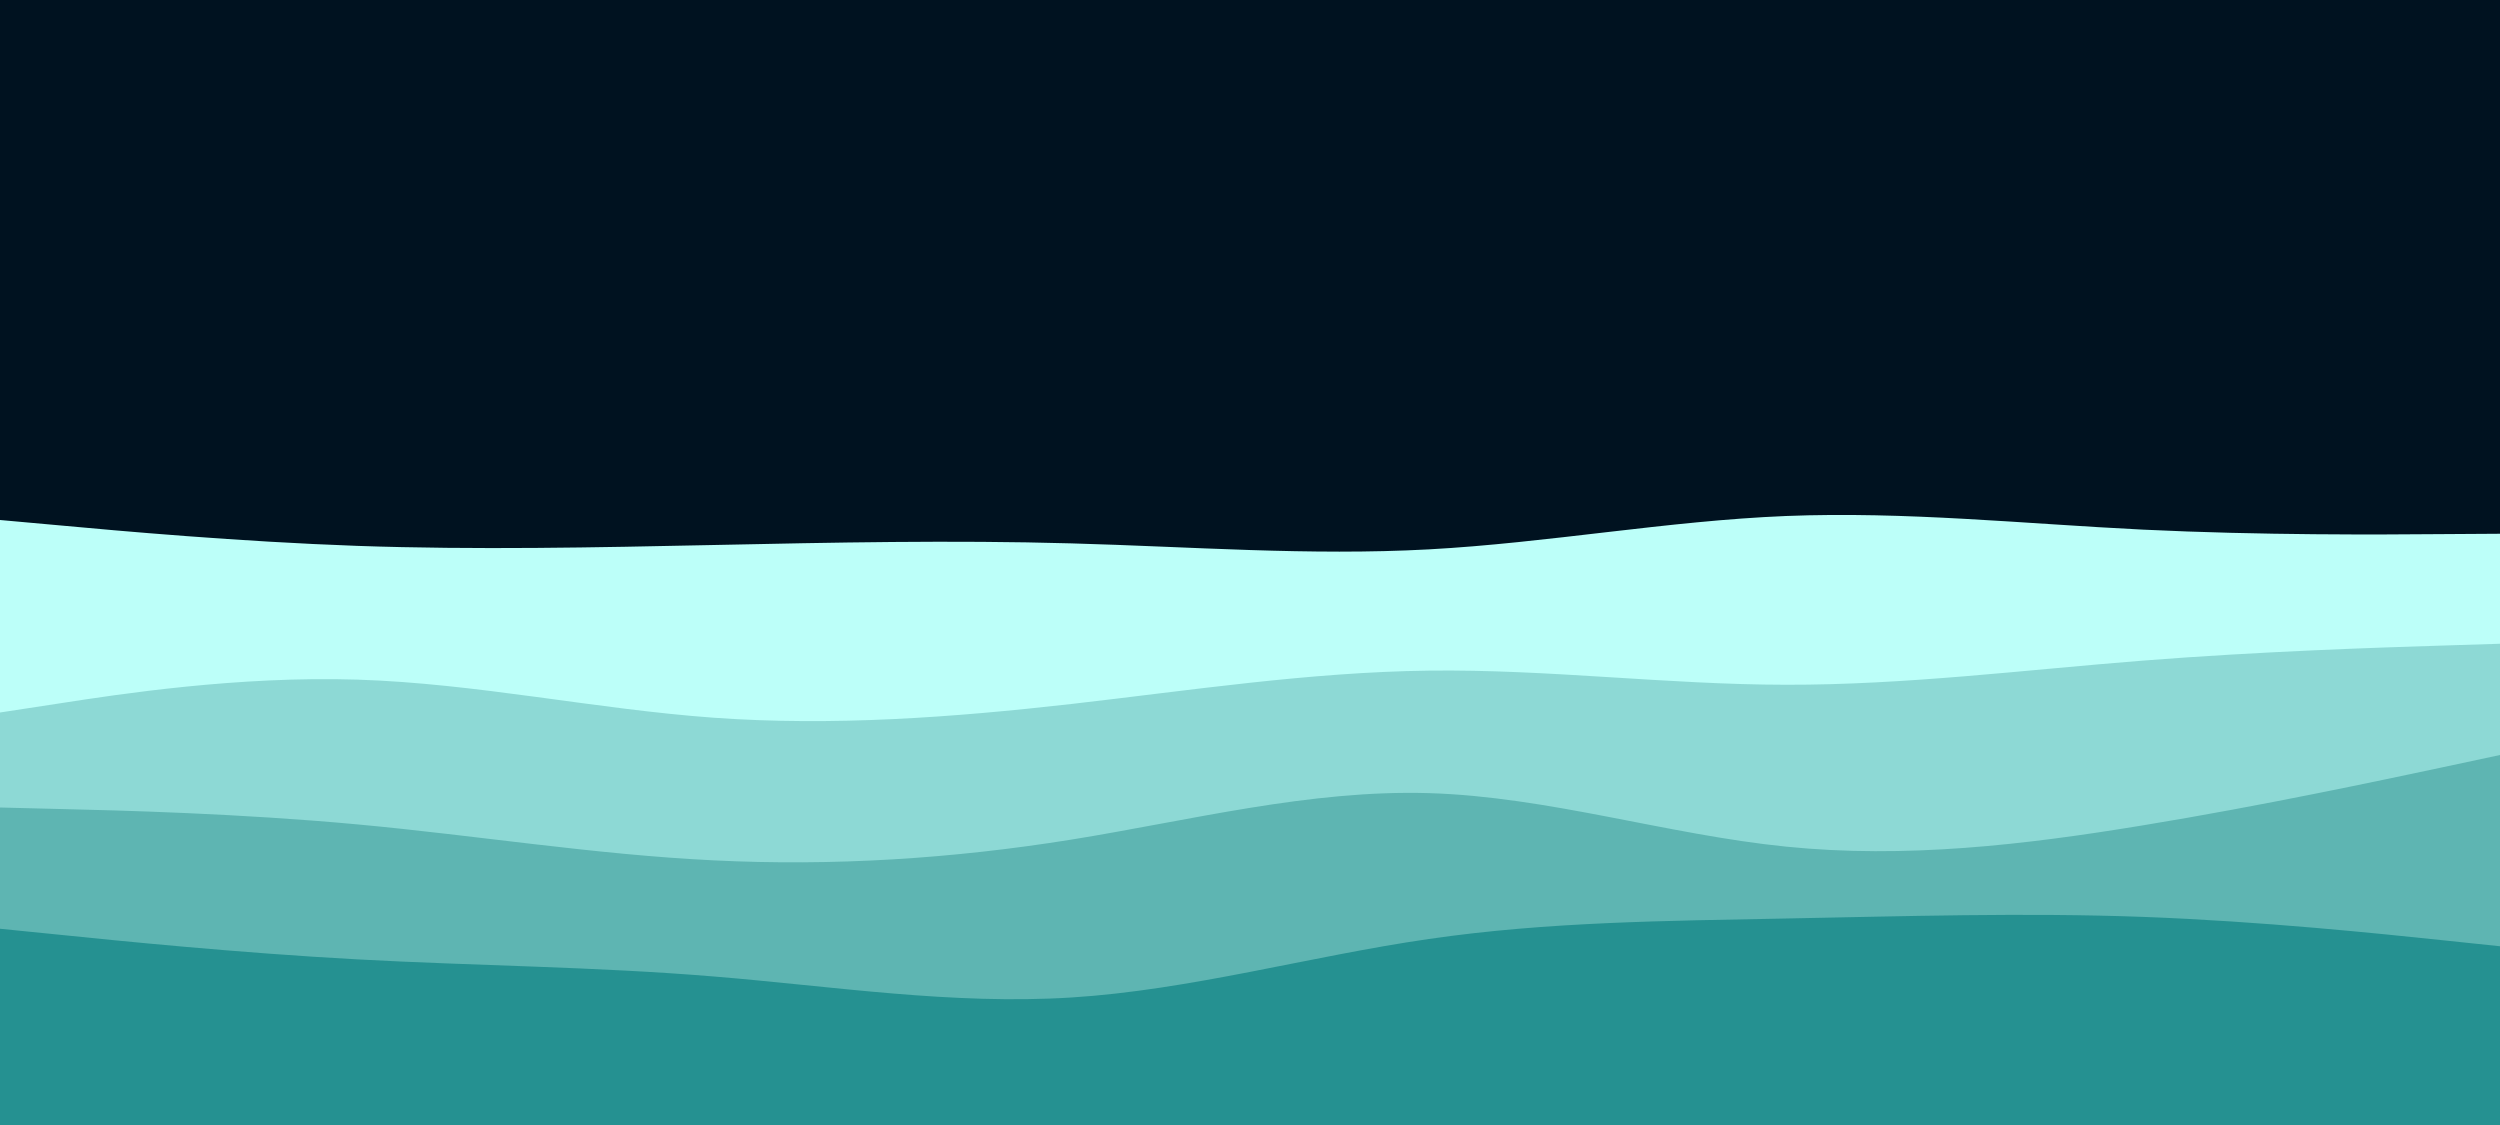 <svg id="visual" viewBox="0 0 2000 900" width="2000" height="900" xmlns="http://www.w3.org/2000/svg" xmlns:xlink="http://www.w3.org/1999/xlink" version="1.1"><rect x="0" y="0" width="2000" height="900" fill="#001220"></rect><path d="M0 416L47.7 420.3C95.3 424.7 190.7 433.3 285.8 436.7C381 440 476 438 571.2 436C666.3 434 761.7 432 857 434.7C952.3 437.3 1047.7 444.7 1143 439.5C1238.3 434.3 1333.7 416.7 1428.8 412.8C1524 409 1619 419 1714.2 423.7C1809.3 428.3 1904.7 427.7 1952.3 427.3L2000 427L2000 901L1952.3 901C1904.7 901 1809.3 901 1714.2 901C1619 901 1524 901 1428.8 901C1333.7 901 1238.3 901 1143 901C1047.7 901 952.3 901 857 901C761.7 901 666.3 901 571.2 901C476 901 381 901 285.8 901C190.7 901 95.3 901 47.7 901L0 901Z" fill="#bcfff9"></path><path d="M0 570L47.7 562.7C95.3 555.3 190.7 540.7 285.8 543.7C381 546.7 476 567.3 571.2 574.2C666.3 581 761.7 574 857 563.2C952.3 552.3 1047.7 537.7 1143 536.5C1238.3 535.3 1333.7 547.7 1428.8 547.8C1524 548 1619 536 1714.2 528.5C1809.3 521 1904.7 518 1952.3 516.5L2000 515L2000 901L1952.3 901C1904.7 901 1809.3 901 1714.2 901C1619 901 1524 901 1428.8 901C1333.7 901 1238.3 901 1143 901C1047.7 901 952.3 901 857 901C761.7 901 666.3 901 571.2 901C476 901 381 901 285.8 901C190.7 901 95.3 901 47.7 901L0 901Z" fill="#8dd9d5"></path><path d="M0 646L47.7 647.2C95.3 648.3 190.7 650.7 285.8 659.5C381 668.3 476 683.7 571.2 688.3C666.3 693 761.7 687 857 671.7C952.3 656.3 1047.7 631.7 1143 634.5C1238.3 637.3 1333.7 667.7 1428.8 677.3C1524 687 1619 676 1714.2 660.3C1809.3 644.7 1904.7 624.3 1952.3 614.2L2000 604L2000 901L1952.3 901C1904.7 901 1809.3 901 1714.2 901C1619 901 1524 901 1428.8 901C1333.7 901 1238.3 901 1143 901C1047.7 901 952.3 901 857 901C761.7 901 666.3 901 571.2 901C476 901 381 901 285.8 901C190.7 901 95.3 901 47.7 901L0 901Z" fill="#5eb5b2"></path><path d="M0 743L47.7 747.8C95.3 752.7 190.7 762.3 285.8 767.5C381 772.7 476 773.3 571.2 781.2C666.3 789 761.7 804 857 798C952.3 792 1047.7 765 1143 751.2C1238.3 737.3 1333.7 736.7 1428.8 734.8C1524 733 1619 730 1714.2 733.5C1809.3 737 1904.7 747 1952.3 752L2000 757L2000 901L1952.3 901C1904.7 901 1809.3 901 1714.2 901C1619 901 1524 901 1428.8 901C1333.7 901 1238.3 901 1143 901C1047.7 901 952.3 901 857 901C761.7 901 666.3 901 571.2 901C476 901 381 901 285.8 901C190.7 901 95.3 901 47.7 901L0 901Z" fill="#259191"></path></svg>